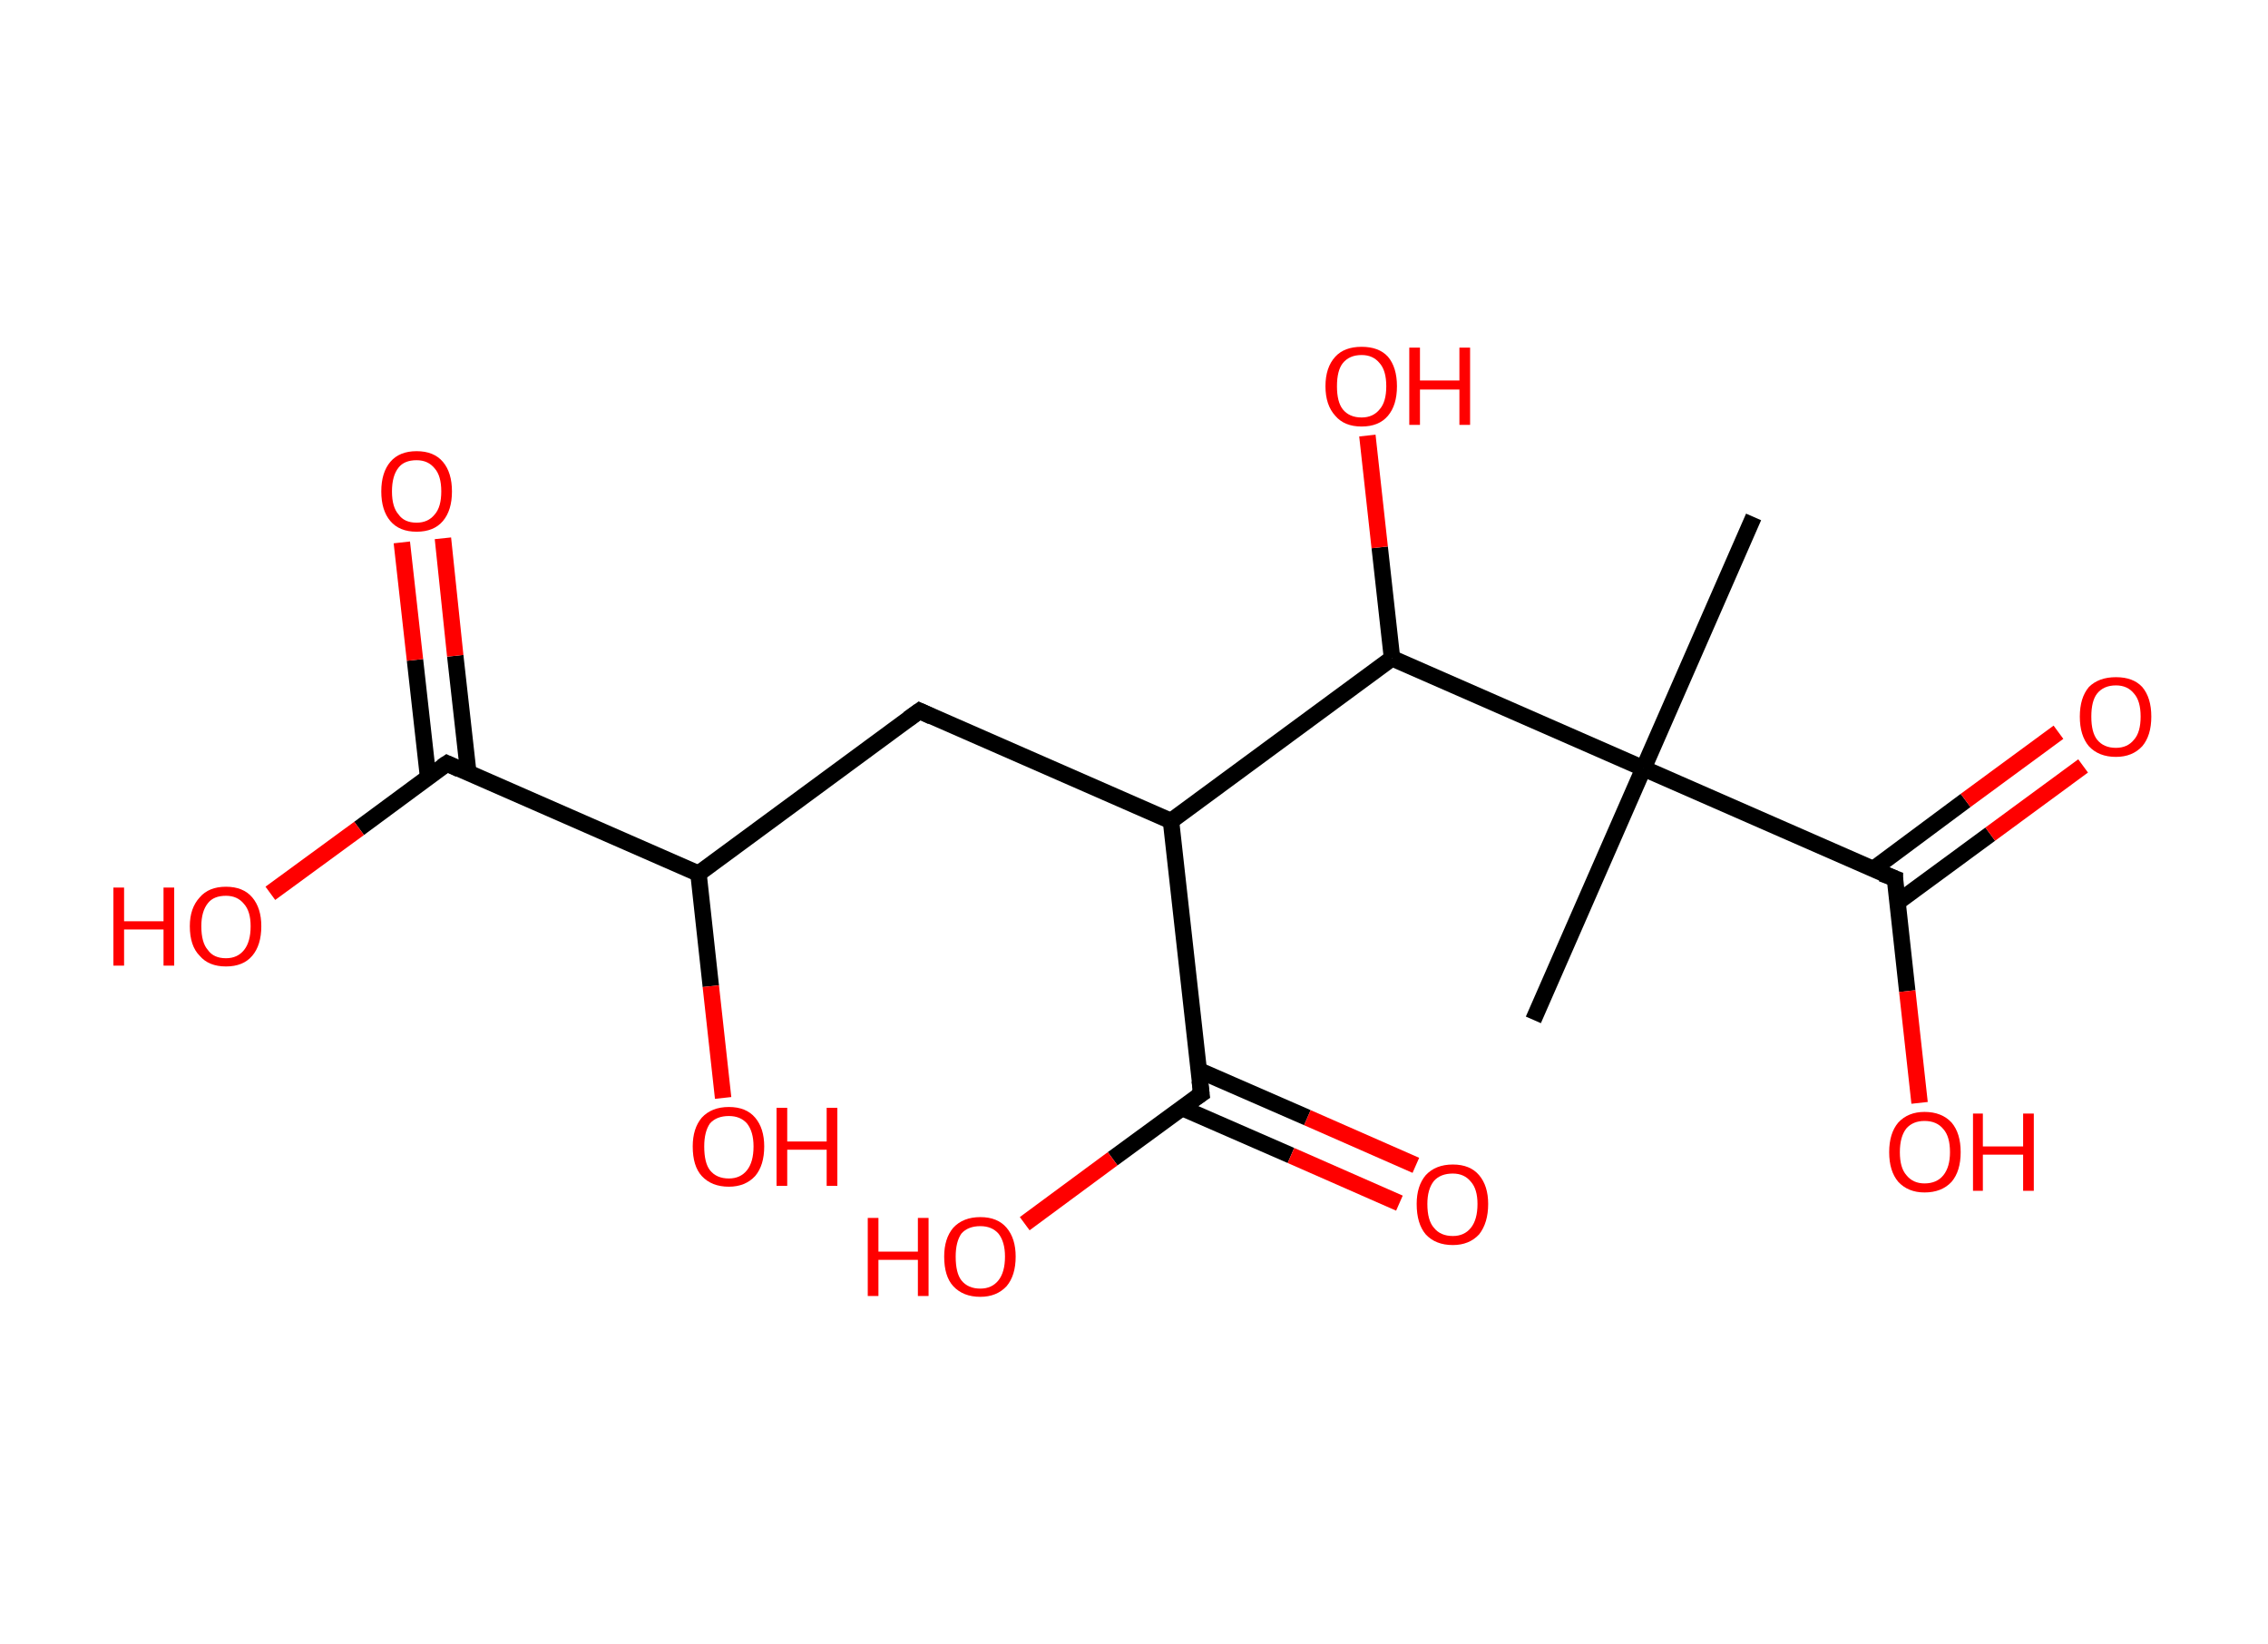 <?xml version='1.0' encoding='ASCII' standalone='yes'?>
<svg xmlns="http://www.w3.org/2000/svg" xmlns:rdkit="http://www.rdkit.org/xml" xmlns:xlink="http://www.w3.org/1999/xlink" version="1.1" baseProfile="full" xml:space="preserve" width="276px" height="200px" viewBox="0 0 276 200">
<!-- END OF HEADER -->
<rect style="opacity:1.0;fill:#FFFFFF;stroke:none" width="276.0" height="200.0" x="0.0" y="0.0"> </rect>
<path class="bond-0 atom-0 atom-1" d="M 213.4,62.9 L 200.0,93.5" style="fill:none;fill-rule:evenodd;stroke:#000000;stroke-width:2.0px;stroke-linecap:butt;stroke-linejoin:miter;stroke-opacity:1"/>
<path class="bond-1 atom-1 atom-2" d="M 200.0,93.5 L 186.6,124.1" style="fill:none;fill-rule:evenodd;stroke:#000000;stroke-width:2.0px;stroke-linecap:butt;stroke-linejoin:miter;stroke-opacity:1"/>
<path class="bond-2 atom-1 atom-3" d="M 200.0,93.5 L 230.6,106.9" style="fill:none;fill-rule:evenodd;stroke:#000000;stroke-width:2.0px;stroke-linecap:butt;stroke-linejoin:miter;stroke-opacity:1"/>
<path class="bond-3 atom-3 atom-4" d="M 230.9,109.8 L 242.2,101.5" style="fill:none;fill-rule:evenodd;stroke:#000000;stroke-width:2.0px;stroke-linecap:butt;stroke-linejoin:miter;stroke-opacity:1"/>
<path class="bond-3 atom-3 atom-4" d="M 242.2,101.5 L 253.5,93.2" style="fill:none;fill-rule:evenodd;stroke:#FF0000;stroke-width:2.0px;stroke-linecap:butt;stroke-linejoin:miter;stroke-opacity:1"/>
<path class="bond-3 atom-3 atom-4" d="M 227.9,105.8 L 239.2,97.4" style="fill:none;fill-rule:evenodd;stroke:#000000;stroke-width:2.0px;stroke-linecap:butt;stroke-linejoin:miter;stroke-opacity:1"/>
<path class="bond-3 atom-3 atom-4" d="M 239.2,97.4 L 250.5,89.1" style="fill:none;fill-rule:evenodd;stroke:#FF0000;stroke-width:2.0px;stroke-linecap:butt;stroke-linejoin:miter;stroke-opacity:1"/>
<path class="bond-4 atom-3 atom-5" d="M 230.6,106.9 L 232.1,120.6" style="fill:none;fill-rule:evenodd;stroke:#000000;stroke-width:2.0px;stroke-linecap:butt;stroke-linejoin:miter;stroke-opacity:1"/>
<path class="bond-4 atom-3 atom-5" d="M 232.1,120.6 L 233.6,134.2" style="fill:none;fill-rule:evenodd;stroke:#FF0000;stroke-width:2.0px;stroke-linecap:butt;stroke-linejoin:miter;stroke-opacity:1"/>
<path class="bond-5 atom-1 atom-6" d="M 200.0,93.5 L 169.4,80.1" style="fill:none;fill-rule:evenodd;stroke:#000000;stroke-width:2.0px;stroke-linecap:butt;stroke-linejoin:miter;stroke-opacity:1"/>
<path class="bond-6 atom-6 atom-7" d="M 169.4,80.1 L 167.9,66.6" style="fill:none;fill-rule:evenodd;stroke:#000000;stroke-width:2.0px;stroke-linecap:butt;stroke-linejoin:miter;stroke-opacity:1"/>
<path class="bond-6 atom-6 atom-7" d="M 167.9,66.6 L 166.4,53.0" style="fill:none;fill-rule:evenodd;stroke:#FF0000;stroke-width:2.0px;stroke-linecap:butt;stroke-linejoin:miter;stroke-opacity:1"/>
<path class="bond-7 atom-6 atom-8" d="M 169.4,80.1 L 142.5,99.9" style="fill:none;fill-rule:evenodd;stroke:#000000;stroke-width:2.0px;stroke-linecap:butt;stroke-linejoin:miter;stroke-opacity:1"/>
<path class="bond-8 atom-8 atom-9" d="M 142.5,99.9 L 111.9,86.5" style="fill:none;fill-rule:evenodd;stroke:#000000;stroke-width:2.0px;stroke-linecap:butt;stroke-linejoin:miter;stroke-opacity:1"/>
<path class="bond-9 atom-9 atom-10" d="M 111.9,86.5 L 85.0,106.3" style="fill:none;fill-rule:evenodd;stroke:#000000;stroke-width:2.0px;stroke-linecap:butt;stroke-linejoin:miter;stroke-opacity:1"/>
<path class="bond-10 atom-10 atom-11" d="M 85.0,106.3 L 86.5,120.0" style="fill:none;fill-rule:evenodd;stroke:#000000;stroke-width:2.0px;stroke-linecap:butt;stroke-linejoin:miter;stroke-opacity:1"/>
<path class="bond-10 atom-10 atom-11" d="M 86.5,120.0 L 88.0,133.6" style="fill:none;fill-rule:evenodd;stroke:#FF0000;stroke-width:2.0px;stroke-linecap:butt;stroke-linejoin:miter;stroke-opacity:1"/>
<path class="bond-11 atom-10 atom-12" d="M 85.0,106.3 L 54.4,92.9" style="fill:none;fill-rule:evenodd;stroke:#000000;stroke-width:2.0px;stroke-linecap:butt;stroke-linejoin:miter;stroke-opacity:1"/>
<path class="bond-12 atom-12 atom-13" d="M 57.0,94.1 L 55.4,79.8" style="fill:none;fill-rule:evenodd;stroke:#000000;stroke-width:2.0px;stroke-linecap:butt;stroke-linejoin:miter;stroke-opacity:1"/>
<path class="bond-12 atom-12 atom-13" d="M 55.4,79.8 L 53.9,65.5" style="fill:none;fill-rule:evenodd;stroke:#FF0000;stroke-width:2.0px;stroke-linecap:butt;stroke-linejoin:miter;stroke-opacity:1"/>
<path class="bond-12 atom-12 atom-13" d="M 52.1,94.6 L 50.5,80.3" style="fill:none;fill-rule:evenodd;stroke:#000000;stroke-width:2.0px;stroke-linecap:butt;stroke-linejoin:miter;stroke-opacity:1"/>
<path class="bond-12 atom-12 atom-13" d="M 50.5,80.3 L 48.9,66.0" style="fill:none;fill-rule:evenodd;stroke:#FF0000;stroke-width:2.0px;stroke-linecap:butt;stroke-linejoin:miter;stroke-opacity:1"/>
<path class="bond-13 atom-12 atom-14" d="M 54.4,92.9 L 43.7,100.8" style="fill:none;fill-rule:evenodd;stroke:#000000;stroke-width:2.0px;stroke-linecap:butt;stroke-linejoin:miter;stroke-opacity:1"/>
<path class="bond-13 atom-12 atom-14" d="M 43.7,100.8 L 32.9,108.7" style="fill:none;fill-rule:evenodd;stroke:#FF0000;stroke-width:2.0px;stroke-linecap:butt;stroke-linejoin:miter;stroke-opacity:1"/>
<path class="bond-14 atom-8 atom-15" d="M 142.5,99.9 L 146.2,133.1" style="fill:none;fill-rule:evenodd;stroke:#000000;stroke-width:2.0px;stroke-linecap:butt;stroke-linejoin:miter;stroke-opacity:1"/>
<path class="bond-15 atom-15 atom-16" d="M 143.8,134.8 L 157.1,140.6" style="fill:none;fill-rule:evenodd;stroke:#000000;stroke-width:2.0px;stroke-linecap:butt;stroke-linejoin:miter;stroke-opacity:1"/>
<path class="bond-15 atom-15 atom-16" d="M 157.1,140.6 L 170.3,146.4" style="fill:none;fill-rule:evenodd;stroke:#FF0000;stroke-width:2.0px;stroke-linecap:butt;stroke-linejoin:miter;stroke-opacity:1"/>
<path class="bond-15 atom-15 atom-16" d="M 145.8,130.2 L 159.1,136.0" style="fill:none;fill-rule:evenodd;stroke:#000000;stroke-width:2.0px;stroke-linecap:butt;stroke-linejoin:miter;stroke-opacity:1"/>
<path class="bond-15 atom-15 atom-16" d="M 159.1,136.0 L 172.3,141.8" style="fill:none;fill-rule:evenodd;stroke:#FF0000;stroke-width:2.0px;stroke-linecap:butt;stroke-linejoin:miter;stroke-opacity:1"/>
<path class="bond-16 atom-15 atom-17" d="M 146.2,133.1 L 135.4,141.0" style="fill:none;fill-rule:evenodd;stroke:#000000;stroke-width:2.0px;stroke-linecap:butt;stroke-linejoin:miter;stroke-opacity:1"/>
<path class="bond-16 atom-15 atom-17" d="M 135.4,141.0 L 124.7,148.9" style="fill:none;fill-rule:evenodd;stroke:#FF0000;stroke-width:2.0px;stroke-linecap:butt;stroke-linejoin:miter;stroke-opacity:1"/>
<path d="M 229.0,106.3 L 230.6,106.9 L 230.6,107.6" style="fill:none;stroke:#000000;stroke-width:2.0px;stroke-linecap:butt;stroke-linejoin:miter;stroke-opacity:1;"/>
<path d="M 113.4,87.2 L 111.9,86.5 L 110.5,87.5" style="fill:none;stroke:#000000;stroke-width:2.0px;stroke-linecap:butt;stroke-linejoin:miter;stroke-opacity:1;"/>
<path d="M 55.9,93.6 L 54.4,92.9 L 53.8,93.3" style="fill:none;stroke:#000000;stroke-width:2.0px;stroke-linecap:butt;stroke-linejoin:miter;stroke-opacity:1;"/>
<path d="M 146.0,131.5 L 146.2,133.1 L 145.6,133.5" style="fill:none;stroke:#000000;stroke-width:2.0px;stroke-linecap:butt;stroke-linejoin:miter;stroke-opacity:1;"/>
<path class="atom-4" d="M 253.1 87.2 Q 253.1 84.9, 254.2 83.6 Q 255.4 82.4, 257.5 82.4 Q 259.6 82.4, 260.7 83.6 Q 261.8 84.9, 261.8 87.2 Q 261.8 89.5, 260.7 90.8 Q 259.5 92.1, 257.5 92.1 Q 255.4 92.1, 254.2 90.8 Q 253.1 89.5, 253.1 87.2 M 257.5 91.0 Q 258.9 91.0, 259.7 90.0 Q 260.5 89.1, 260.5 87.2 Q 260.5 85.3, 259.7 84.4 Q 258.9 83.4, 257.5 83.4 Q 256.0 83.4, 255.2 84.4 Q 254.5 85.3, 254.5 87.2 Q 254.5 89.1, 255.2 90.0 Q 256.0 91.0, 257.5 91.0 " fill="#FF0000"/>
<path class="atom-5" d="M 229.9 140.2 Q 229.9 137.9, 231.0 136.6 Q 232.2 135.3, 234.2 135.3 Q 236.3 135.3, 237.5 136.6 Q 238.6 137.9, 238.6 140.2 Q 238.6 142.5, 237.5 143.8 Q 236.3 145.1, 234.2 145.1 Q 232.2 145.1, 231.0 143.8 Q 229.9 142.5, 229.9 140.2 M 234.2 144.0 Q 235.7 144.0, 236.5 143.0 Q 237.3 142.0, 237.3 140.2 Q 237.3 138.3, 236.5 137.4 Q 235.7 136.4, 234.2 136.4 Q 232.8 136.4, 232.0 137.3 Q 231.2 138.3, 231.2 140.2 Q 231.2 142.1, 232.0 143.0 Q 232.8 144.0, 234.2 144.0 " fill="#FF0000"/>
<path class="atom-5" d="M 240.1 135.5 L 241.3 135.5 L 241.3 139.5 L 246.2 139.5 L 246.2 135.5 L 247.5 135.5 L 247.5 144.9 L 246.2 144.9 L 246.2 140.5 L 241.3 140.5 L 241.3 144.9 L 240.1 144.9 L 240.1 135.5 " fill="#FF0000"/>
<path class="atom-7" d="M 161.3 47.0 Q 161.3 44.7, 162.5 43.4 Q 163.6 42.2, 165.7 42.2 Q 167.8 42.2, 168.9 43.4 Q 170.0 44.7, 170.0 47.0 Q 170.0 49.3, 168.9 50.6 Q 167.8 51.9, 165.7 51.9 Q 163.6 51.9, 162.5 50.6 Q 161.3 49.3, 161.3 47.0 M 165.7 50.8 Q 167.1 50.8, 167.9 49.8 Q 168.7 48.9, 168.7 47.0 Q 168.7 45.1, 167.9 44.2 Q 167.1 43.2, 165.7 43.2 Q 164.2 43.2, 163.4 44.2 Q 162.7 45.1, 162.7 47.0 Q 162.7 48.9, 163.4 49.8 Q 164.2 50.8, 165.7 50.8 " fill="#FF0000"/>
<path class="atom-7" d="M 171.5 42.3 L 172.8 42.3 L 172.8 46.3 L 177.6 46.3 L 177.6 42.3 L 178.9 42.3 L 178.9 51.7 L 177.6 51.7 L 177.6 47.4 L 172.8 47.4 L 172.8 51.7 L 171.5 51.7 L 171.5 42.3 " fill="#FF0000"/>
<path class="atom-11" d="M 84.3 139.5 Q 84.3 137.3, 85.4 136.0 Q 86.6 134.7, 88.7 134.7 Q 90.8 134.7, 91.9 136.0 Q 93.0 137.3, 93.0 139.5 Q 93.0 141.8, 91.9 143.1 Q 90.7 144.4, 88.7 144.4 Q 86.6 144.4, 85.4 143.1 Q 84.3 141.9, 84.3 139.5 M 88.7 143.4 Q 90.1 143.4, 90.9 142.4 Q 91.7 141.4, 91.7 139.5 Q 91.7 137.7, 90.9 136.7 Q 90.1 135.8, 88.7 135.8 Q 87.2 135.8, 86.4 136.7 Q 85.7 137.7, 85.7 139.5 Q 85.7 141.5, 86.4 142.4 Q 87.2 143.4, 88.7 143.4 " fill="#FF0000"/>
<path class="atom-11" d="M 94.5 134.8 L 95.8 134.8 L 95.8 138.9 L 100.6 138.9 L 100.6 134.8 L 101.9 134.8 L 101.9 144.3 L 100.6 144.3 L 100.6 139.9 L 95.8 139.9 L 95.8 144.3 L 94.5 144.3 L 94.5 134.8 " fill="#FF0000"/>
<path class="atom-13" d="M 46.4 59.8 Q 46.4 57.5, 47.5 56.2 Q 48.6 54.9, 50.7 54.9 Q 52.8 54.9, 53.9 56.2 Q 55.0 57.5, 55.0 59.8 Q 55.0 62.1, 53.9 63.4 Q 52.8 64.7, 50.7 64.7 Q 48.6 64.7, 47.5 63.4 Q 46.4 62.1, 46.4 59.8 M 50.7 63.6 Q 52.1 63.6, 52.9 62.6 Q 53.7 61.7, 53.7 59.8 Q 53.7 57.9, 52.9 57.0 Q 52.1 56.0, 50.7 56.0 Q 49.2 56.0, 48.5 56.9 Q 47.7 57.9, 47.7 59.8 Q 47.7 61.7, 48.5 62.6 Q 49.2 63.6, 50.7 63.6 " fill="#FF0000"/>
<path class="atom-14" d="M 13.8 108.0 L 15.1 108.0 L 15.1 112.1 L 19.9 112.1 L 19.9 108.0 L 21.2 108.0 L 21.2 117.5 L 19.9 117.5 L 19.9 113.1 L 15.1 113.1 L 15.1 117.5 L 13.8 117.5 L 13.8 108.0 " fill="#FF0000"/>
<path class="atom-14" d="M 23.1 112.7 Q 23.1 110.5, 24.3 109.2 Q 25.4 107.9, 27.5 107.9 Q 29.6 107.9, 30.7 109.2 Q 31.8 110.5, 31.8 112.7 Q 31.8 115.0, 30.7 116.3 Q 29.6 117.6, 27.5 117.6 Q 25.4 117.6, 24.3 116.3 Q 23.1 115.1, 23.1 112.7 M 27.5 116.6 Q 28.9 116.6, 29.7 115.6 Q 30.5 114.6, 30.5 112.7 Q 30.5 110.9, 29.7 110.0 Q 28.9 109.0, 27.5 109.0 Q 26.0 109.0, 25.3 109.9 Q 24.5 110.9, 24.5 112.7 Q 24.5 114.7, 25.3 115.6 Q 26.0 116.6, 27.5 116.6 " fill="#FF0000"/>
<path class="atom-16" d="M 172.4 146.5 Q 172.4 144.3, 173.5 143.0 Q 174.7 141.7, 176.8 141.7 Q 178.9 141.7, 180.0 143.0 Q 181.1 144.3, 181.1 146.5 Q 181.1 148.8, 180.0 150.2 Q 178.8 151.5, 176.8 151.5 Q 174.7 151.5, 173.5 150.2 Q 172.4 148.9, 172.4 146.5 M 176.8 150.4 Q 178.2 150.4, 179.0 149.4 Q 179.8 148.4, 179.8 146.5 Q 179.8 144.7, 179.0 143.8 Q 178.2 142.8, 176.8 142.8 Q 175.3 142.8, 174.5 143.7 Q 173.7 144.7, 173.7 146.5 Q 173.7 148.5, 174.5 149.4 Q 175.3 150.4, 176.8 150.4 " fill="#FF0000"/>
<path class="atom-17" d="M 105.6 148.2 L 106.9 148.2 L 106.9 152.3 L 111.7 152.3 L 111.7 148.2 L 113.0 148.2 L 113.0 157.7 L 111.7 157.7 L 111.7 153.3 L 106.9 153.3 L 106.9 157.7 L 105.6 157.7 L 105.6 148.2 " fill="#FF0000"/>
<path class="atom-17" d="M 114.9 152.9 Q 114.9 150.7, 116.0 149.4 Q 117.2 148.1, 119.3 148.1 Q 121.4 148.1, 122.5 149.4 Q 123.6 150.7, 123.6 152.9 Q 123.6 155.2, 122.5 156.5 Q 121.3 157.8, 119.3 157.8 Q 117.2 157.8, 116.0 156.5 Q 114.9 155.3, 114.9 152.9 M 119.3 156.8 Q 120.7 156.8, 121.5 155.8 Q 122.3 154.8, 122.3 152.9 Q 122.3 151.1, 121.5 150.1 Q 120.7 149.2, 119.3 149.2 Q 117.8 149.2, 117.0 150.1 Q 116.3 151.1, 116.3 152.9 Q 116.3 154.9, 117.0 155.8 Q 117.8 156.8, 119.3 156.8 " fill="#FF0000"/>
</svg>
